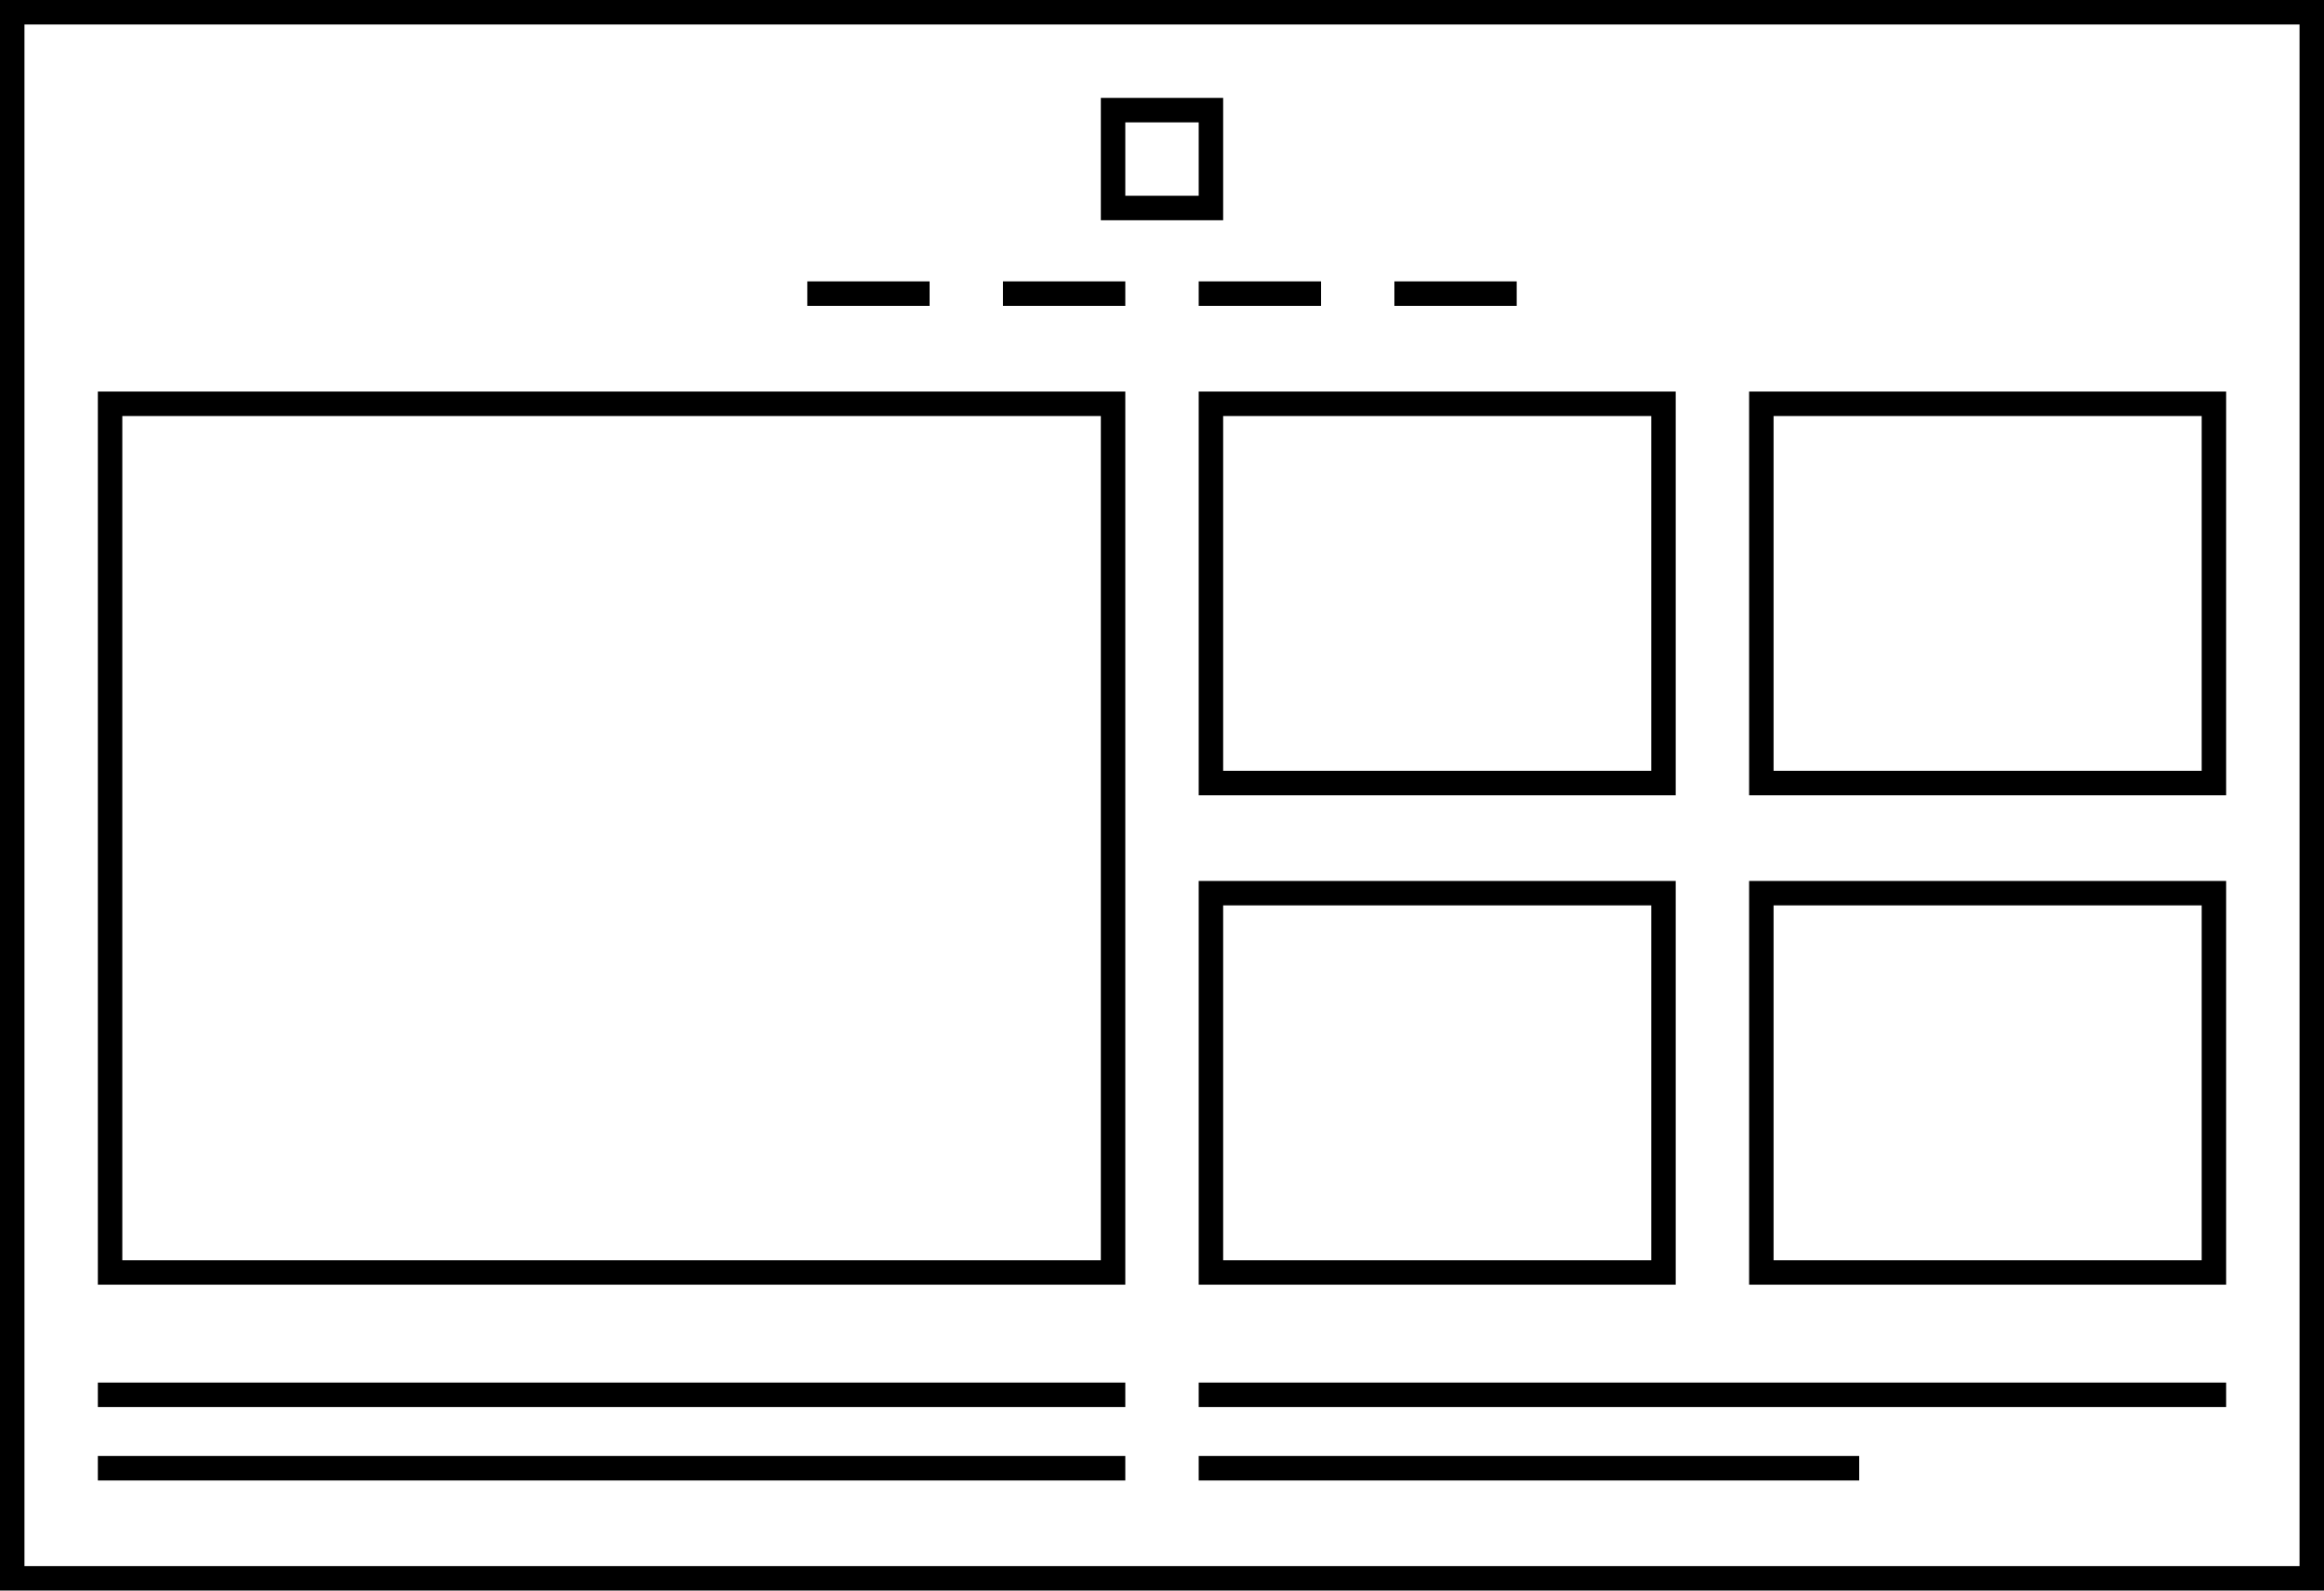 <svg xmlns="http://www.w3.org/2000/svg" width="190" height="130" viewBox="0 0 190 130">
  <path d="M188 2v126H2V2h186m2-2H0v130h190V0z"></path>
  <path d="M98 10v6h-6v-6h6m2-2H90v10h10V8zM66 23h10v2H66zM8 113h84v2H8zM8 119h84v2H8zM98 113h84v2H98zM98 119h54v2H98zM82 23h10v2H82zM98 23h10v2H98zM114 23h10v2h-10zM90 34v69H10V34h80m2-2H8v73h84V32zM135 34v29h-35V34h35m2-2H98v33h39V32zM180 34v29h-35V34h35m2-2h-39v33h39V32zM135 74v29h-35V74h35m2-2H98v33h39V72zM180 74v29h-35V74h35m2-2h-39v33h39V72z"></path>
</svg>